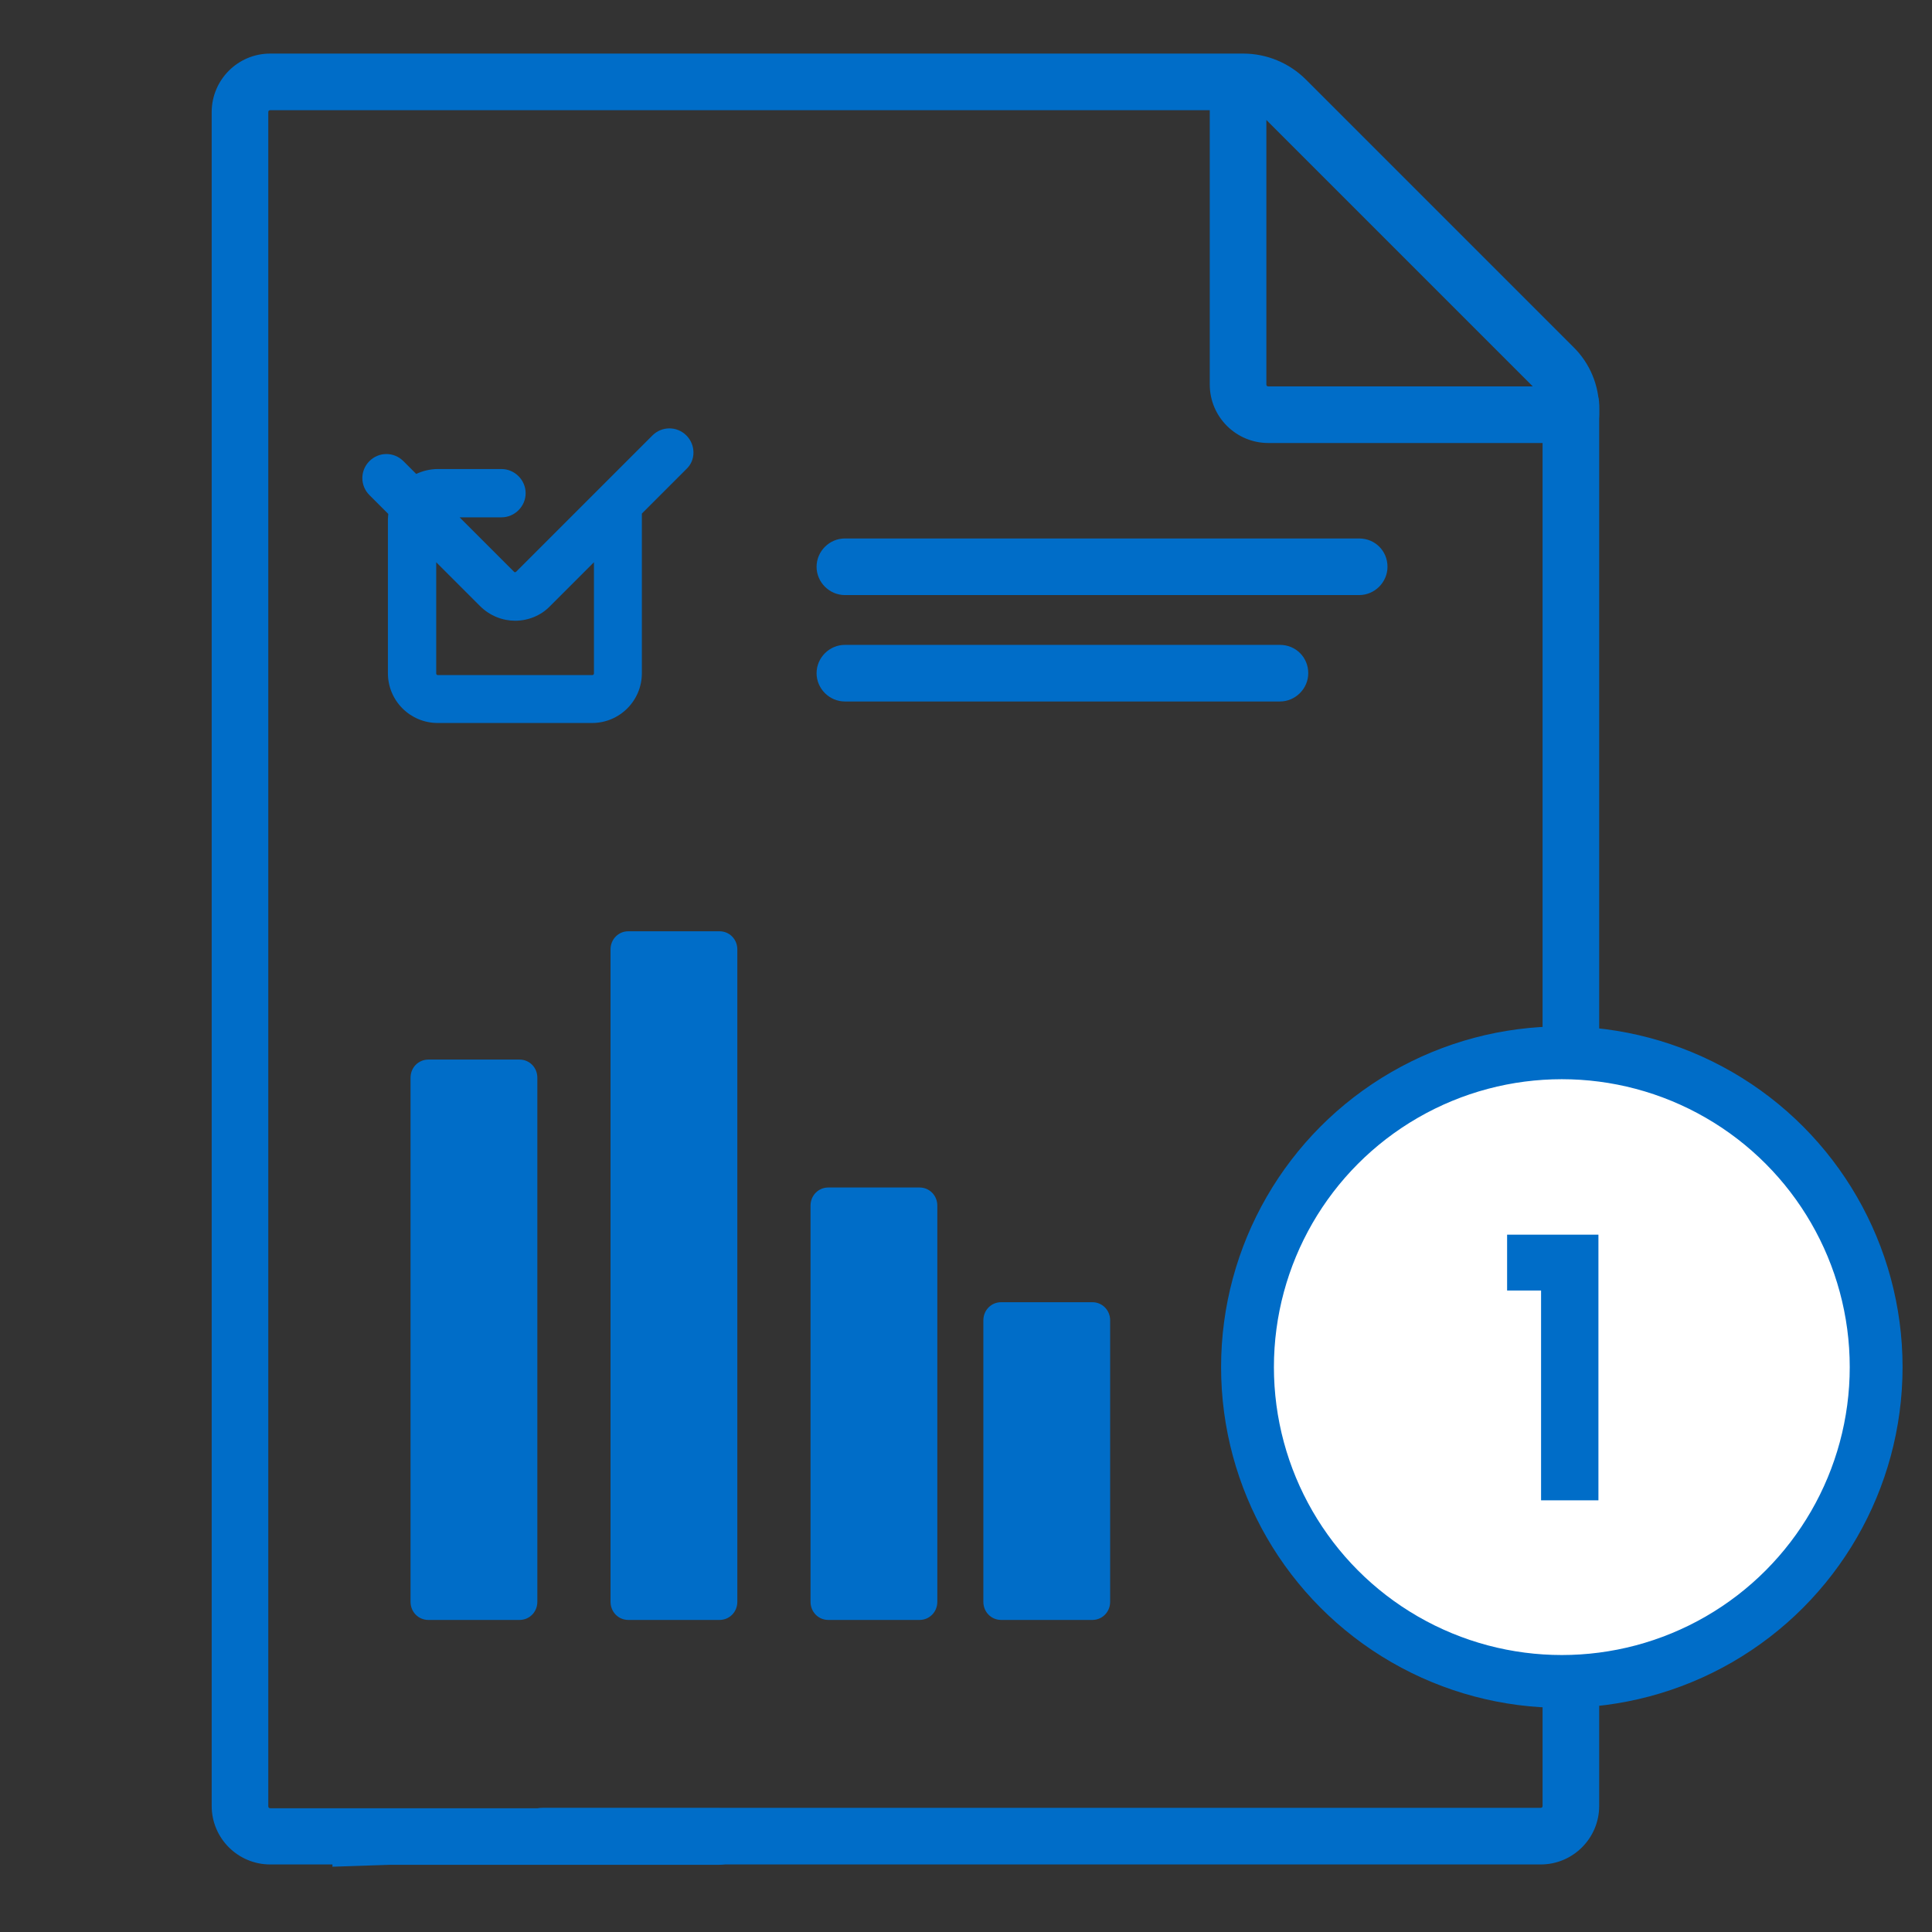 <?xml version="1.0" encoding="utf-8"?>
<!-- Generator: Adobe Illustrator 23.0.5, SVG Export Plug-In . SVG Version: 6.00 Build 0)  -->
<svg version="1.1" id="Capa_1" xmlns="http://www.w3.org/2000/svg" xmlns:xlink="http://www.w3.org/1999/xlink" x="0px" y="0px"
	 viewBox="0 0 512 512" style="enable-background:new 0 0 512 512;" xml:space="preserve">
<rect x="0" y="0" width="512" height="512" fill="#333333" stroke="none"/>
<style type="text/css">
	.st0{fill:#006DC8;}
	.st1{fill:#FFFFFF;stroke:#006DC8;stroke-width:14;stroke-miterlimit:10;}
</style>
<g>
	<g>
		<path class="st0" d="M416.3,99.7c-4.1,0-7.5,3.4-7.5,7.5v371.4c0,0.3-0.2,0.5-0.5,0.5H143.8c-4.1,0-7.5,3.4-7.5,7.5
			s3.4,7.5,7.5,7.5h264.5c8.6,0,15.5-7,15.5-15.5V107.2C423.8,103.1,420.5,99.7,416.3,99.7z"/>
	</g>
</g>
<g>
	<g>
		<path class="st0" d="M181.9,115.4c-2.5-2.5-6.5-2.5-9,0l-36.1,36.1c-0.2,0.2-0.5,0.2-0.6,0l-14.4-14.4h11.1c3.5,0,6.4-2.9,6.4-6.4
			c0-3.5-2.9-6.4-6.4-6.4H116c-2,0-4,0.5-5.7,1.3l-3.4-3.4c-2.5-2.5-6.5-2.5-9,0c-2.5,2.5-2.5,6.5,0,9l5,5c0,0.4-0.1,0.9-0.1,1.3
			v40.9c0,7.3,5.9,13.2,13.2,13.2h40.9c7.3,0,13.2-5.9,13.2-13.2v-42.3l11.8-11.8C184.4,122,184.4,117.9,181.9,115.4z M157.4,178.5
			c0,0.2-0.2,0.4-0.4,0.4H116c-0.2,0-0.4-0.2-0.4-0.4V149l11.6,11.6c2.6,2.6,6,3.9,9.3,3.9c3.4,0,6.8-1.3,9.3-3.9l11.6-11.6
			L157.4,178.5L157.4,178.5z"/>
	</g>
</g>
<g>
	<g>
		<path class="st0" d="M339.2,170.9H223.9c-4.1,0-7.5,3.4-7.5,7.5s3.4,7.5,7.5,7.5h115.3c4.1,0,7.5-3.4,7.5-7.5
			C346.7,174.2,343.4,170.9,339.2,170.9z"/>
	</g>
</g>
<g>
	<g>
		<path class="st0" d="M360.2,142.7H223.9c-4.1,0-7.5,3.4-7.5,7.5s3.4,7.5,7.5,7.5h136.3c4.1,0,7.5-3.4,7.5-7.5
			C367.7,146,364.4,142.7,360.2,142.7z"/>
	</g>
</g>
<path class="st0" d="M371.3,46.3l-25.2-25.2c-4.4-4.4-10.4-6.9-16.6-6.9H71.6c-8.6,0-15.5,7-15.5,15.5v448.9c0,8.6,7,15.5,15.5,15.5
	h16.5v0.6l15-0.5h87.3c4.1,0,7.5-3.4,7.5-7.5c0-4.1-3.4-7.5-7.5-7.5H71.6c-0.3,0-0.5-0.2-0.5-0.5V29.7c0-0.3,0.2-0.5,0.5-0.5h249
	v72.7c0,8.6,7,15.5,15.5,15.5h80.2c4.1,0,7.5-3.4,7.5-7.5v-1.4c0-6.3-2.4-12.2-6.9-16.6l-30.6-30.6 M335.6,31.8l70.6,70.6h-70.1
	c-0.3,0-0.5-0.2-0.5-0.5V31.8z"/>
<path class="st0" d="M108.8,424.5c0,2.7,2.1,4.8,4.7,4.8h24.2c2.6,0,4.7-2.1,4.7-4.8V285.6c0-2.7-2.1-4.8-4.7-4.8h-24.2
	c-2.6,0-4.7,2.1-4.7,4.8V424.5z"/>
<path class="st0" d="M161.8,424.5c0,2.7,2.1,4.8,4.7,4.8h24.2c2.6,0,4.7-2.1,4.7-4.8V251.6c0-2.7-2.1-4.8-4.7-4.8h-24.2
	c-2.6,0-4.7,2.1-4.7,4.8V424.5z"/>
<path class="st0" d="M214.8,424.5c0,2.7,2.1,4.8,4.7,4.8h24.2c2.6,0,4.7-2.1,4.7-4.8v-105c0-2.7-2.1-4.8-4.7-4.8h-24.2
	c-2.6,0-4.7,2.1-4.7,4.8V424.5z"/>
<path class="st0" d="M260.6,424.5c0,2.7,2.1,4.8,4.7,4.8h24.2c2.6,0,4.7-2.1,4.7-4.8v-74.6c0-2.7-2.1-4.8-4.7-4.8h-24.2
	c-2.6,0-4.7,2.1-4.7,4.8V424.5z"/>
<circle class="st1" cx="413.9" cy="362.3" r="83.3"/>
<g>
	<path class="st0" d="M399.4,327.2h24.2v70.4h-15.2v-55.6h-9V327.2z"/>
</g>
</svg>
